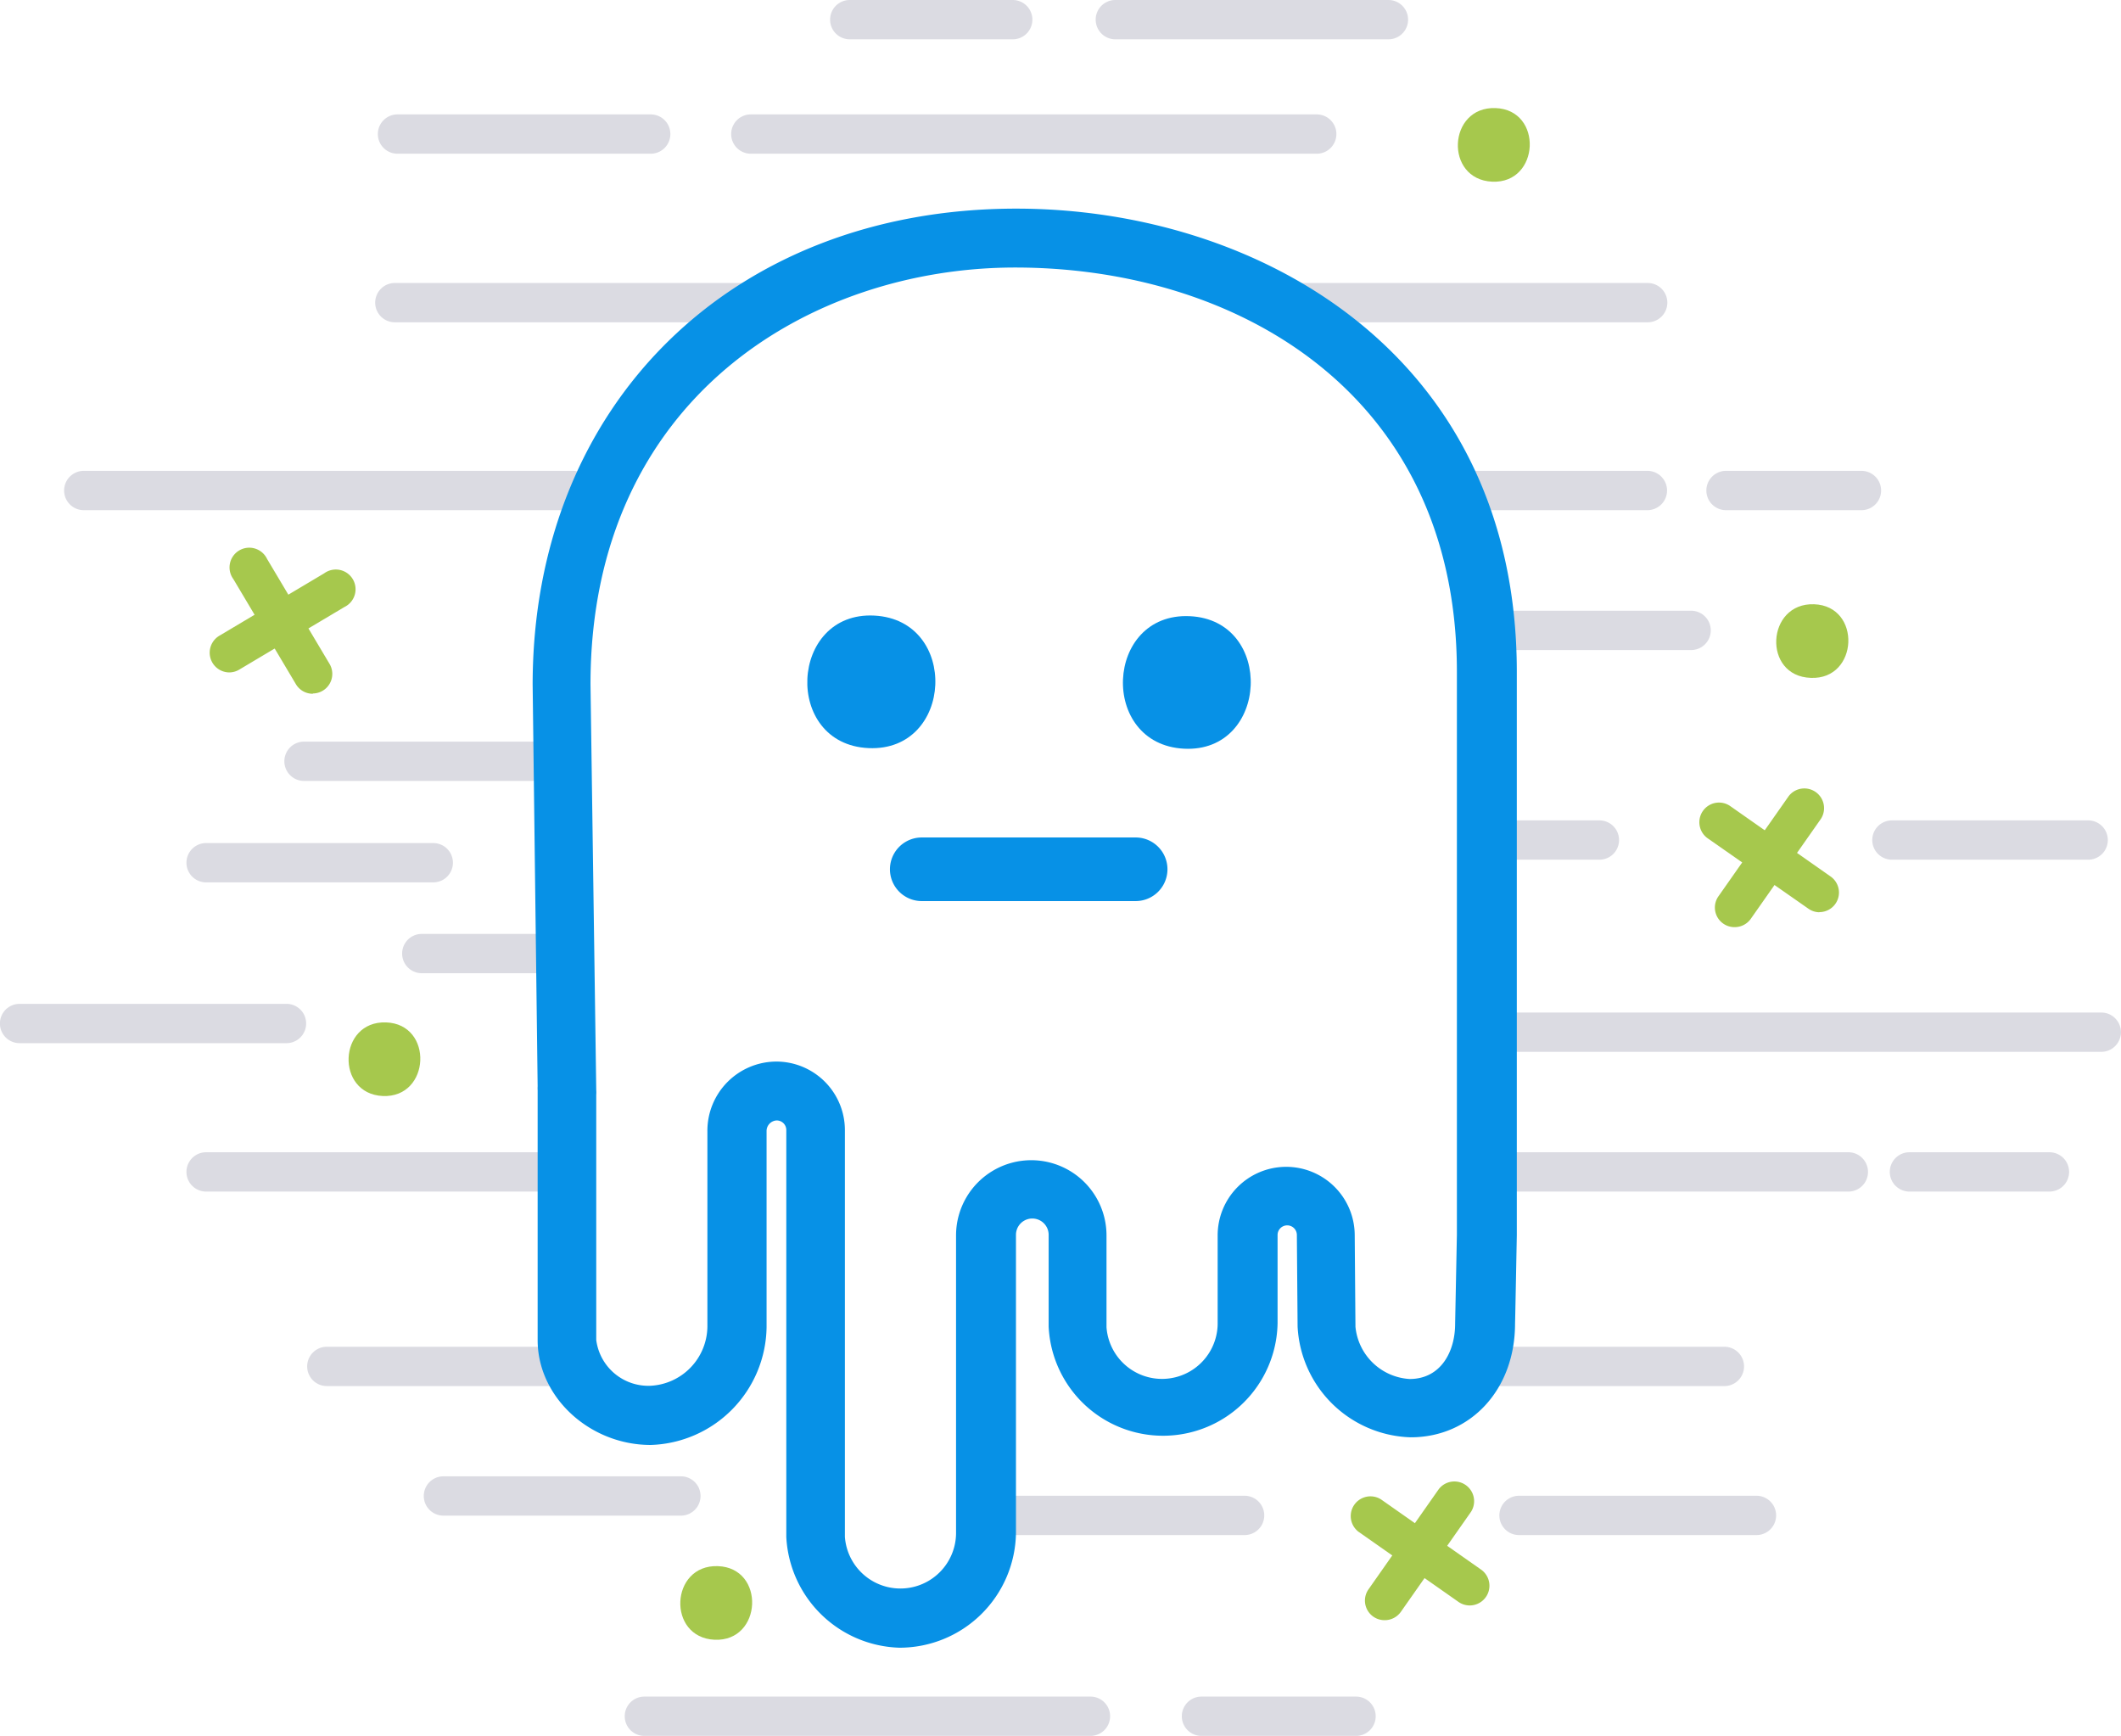 <svg id="Capa_1" data-name="Capa 1" xmlns="http://www.w3.org/2000/svg" viewBox="0 0 144.07 117.91"><defs><style>.cls-1{fill:#0791e6;}.cls-2{fill:#a6c84d;}.cls-3{fill:#dbdbe2;}</style></defs><path class="cls-1" d="M615,906.77c5.78.26,6.17-8.7.39-9S609.17,906.51,615,906.77Z" transform="translate(-556 -855.96)"/><path class="cls-2" d="M582,930.4c3.25.14,3.47-4.89.22-5S578.77,930.25,582,930.4Z" transform="translate(-556 -855.96)"/><path class="cls-2" d="M679,902c3.25.14,3.47-4.89.22-5S675.7,901.89,679,902Z" transform="translate(-556 -855.96)"/><path class="cls-2" d="M657.36,868.3c3.25.14,3.47-4.89.22-5S654.1,868.15,657.36,868.3Z" transform="translate(-556 -855.96)"/><path class="cls-2" d="M604.54,967.33c3.25.14,3.47-4.89.22-5S601.29,967.18,604.54,967.33Z" transform="translate(-556 -855.96)"/><path class="cls-1" d="M636.81,897.81c-5.78-.26-6.17,8.7-.39,9S642.6,898.07,636.81,897.81Z" transform="translate(-556 -855.96)"/><path class="cls-1" d="M633.14,917.16H618.61a2.16,2.16,0,1,1,0-4.32h14.53a2.16,2.16,0,1,1,0,4.32Z" transform="translate(-556 -855.96)"/><path class="cls-3" d="M594.92,890.61H561.69a1.33,1.33,0,0,1,0-2.67h33.23a1.33,1.33,0,1,1,0,2.67Z" transform="translate(-556 -855.96)"/><path class="cls-3" d="M645.47,866.4H607a1.33,1.33,0,0,1,0-2.67h38.44a1.33,1.33,0,0,1,0,2.67Z" transform="translate(-556 -855.96)"/><path class="cls-3" d="M606.3,877.85H582.82a1.33,1.33,0,1,1,0-2.67H606.3a1.33,1.33,0,0,1,0,2.67Z" transform="translate(-556 -855.96)"/><path class="cls-3" d="M667.92,877.85H644.44a1.33,1.33,0,0,1,0-2.67h23.48a1.33,1.33,0,0,1,0,2.67Z" transform="translate(-556 -855.96)"/><path class="cls-3" d="M600.2,866.4H583a1.33,1.33,0,0,1,0-2.67H600.2a1.33,1.33,0,0,1,0,2.67Z" transform="translate(-556 -855.96)"/><path class="cls-3" d="M624.79,858.63H613.72a1.33,1.33,0,1,1,0-2.67h11.07a1.33,1.33,0,1,1,0,2.67Z" transform="translate(-556 -855.96)"/><path class="cls-3" d="M650.31,858.63H631.76a1.33,1.33,0,0,1,0-2.67h18.55a1.33,1.33,0,0,1,0,2.67Z" transform="translate(-556 -855.96)"/><path class="cls-3" d="M667.9,890.61H654.25a1.33,1.33,0,0,1,0-2.67H667.9a1.33,1.33,0,0,1,0,2.67Z" transform="translate(-556 -855.96)"/><path class="cls-3" d="M682.44,890.61h-9.2a1.33,1.33,0,0,1,0-2.67h9.2a1.33,1.33,0,0,1,0,2.67Z" transform="translate(-556 -855.96)"/><path class="cls-3" d="M681.55,936.89H657.22a1.33,1.33,0,0,1,0-2.67h24.33a1.33,1.33,0,0,1,0,2.67Z" transform="translate(-556 -855.96)"/><path class="cls-3" d="M695.21,936.89H685.7a1.33,1.33,0,1,1,0-2.67h9.51a1.33,1.33,0,1,1,0,2.67Z" transform="translate(-556 -855.96)"/><path class="cls-3" d="M698.73,927.4H657.22a1.33,1.33,0,0,1,0-2.67h41.51a1.33,1.33,0,1,1,0,2.67Z" transform="translate(-556 -855.96)"/><path class="cls-3" d="M670.87,900.11H657.22a1.33,1.33,0,0,1,0-2.67h13.65a1.33,1.33,0,0,1,0,2.67Z" transform="translate(-556 -855.96)"/><path class="cls-3" d="M664.64,914.35h-7.42a1.33,1.33,0,0,1,0-2.67h7.42a1.33,1.33,0,0,1,0,2.67Z" transform="translate(-556 -855.96)"/><path class="cls-3" d="M697.85,914.35H684.51a1.33,1.33,0,0,1,0-2.67h13.33a1.33,1.33,0,1,1,0,2.67Z" transform="translate(-556 -855.96)"/><path class="cls-3" d="M592.07,909H576.65a1.33,1.33,0,1,1,0-2.67h15.43a1.33,1.33,0,0,1,0,2.67Z" transform="translate(-556 -855.96)"/><path class="cls-3" d="M575.46,926.81H557.33a1.33,1.33,0,0,1,0-2.67h18.13a1.33,1.33,0,1,1,0,2.67Z" transform="translate(-556 -855.96)"/><path class="cls-3" d="M585.43,915.89H570a1.33,1.33,0,1,1,0-2.67h15.43a1.33,1.33,0,0,1,0,2.67Z" transform="translate(-556 -855.96)"/><path class="cls-3" d="M594.33,936.89H570a1.33,1.33,0,1,1,0-2.67h24.33a1.33,1.33,0,0,1,0,2.67Z" transform="translate(-556 -855.96)"/><path class="cls-3" d="M594.33,950.1H578.2a1.33,1.33,0,1,1,0-2.67h16.13a1.33,1.33,0,0,1,0,2.67Z" transform="translate(-556 -855.96)"/><path class="cls-3" d="M602.25,958.9H586.12a1.33,1.33,0,1,1,0-2.67h16.13a1.33,1.33,0,0,1,0,2.67Z" transform="translate(-556 -855.96)"/><path class="cls-3" d="M630.07,973.86h-30.3a1.33,1.33,0,0,1,0-2.67h30.3a1.33,1.33,0,1,1,0,2.67Z" transform="translate(-556 -855.96)"/><path class="cls-3" d="M648.11,973.86h-10.5a1.33,1.33,0,0,1,0-2.67h10.5a1.33,1.33,0,1,1,0,2.67Z" transform="translate(-556 -855.96)"/><path class="cls-3" d="M640.54,960.22H624.41a1.33,1.33,0,0,1,0-2.67h16.13a1.33,1.33,0,0,1,0,2.67Z" transform="translate(-556 -855.96)"/><path class="cls-3" d="M675.31,960.22H659.18a1.33,1.33,0,0,1,0-2.67h16.13a1.33,1.33,0,0,1,0,2.67Z" transform="translate(-556 -855.96)"/><path class="cls-3" d="M673.11,950.1H657a1.33,1.33,0,1,1,0-2.67h16.13a1.33,1.33,0,1,1,0,2.67Z" transform="translate(-556 -855.96)"/><path class="cls-3" d="M593.85,922.06h-9.2a1.33,1.33,0,0,1,0-2.67h9.2a1.33,1.33,0,1,1,0,2.67Z" transform="translate(-556 -855.96)"/><path class="cls-2" d="M571.56,901.63a1.34,1.34,0,0,1-.68-2.48l7.14-4.25a1.34,1.34,0,1,1,1.37,2.29l-7.14,4.25A1.33,1.33,0,0,1,571.56,901.63Z" transform="translate(-556 -855.96)"/><path class="cls-2" d="M577.25,903.08a1.33,1.33,0,0,1-1.15-.65l-4.25-7.14a1.34,1.34,0,1,1,2.29-1.37l4.25,7.14a1.33,1.33,0,0,1-1.15,2Z" transform="translate(-556 -855.96)"/><path class="cls-2" d="M679.61,917.92a1.32,1.32,0,0,1-.77-.24L672,912.9a1.33,1.33,0,1,1,1.53-2.19l6.8,4.77a1.33,1.33,0,0,1-.77,2.43Z" transform="translate(-556 -855.96)"/><path class="cls-2" d="M673.82,918.93a1.33,1.33,0,0,1-1.09-2.1l4.77-6.8a1.34,1.34,0,0,1,2.19,1.54l-4.77,6.8A1.34,1.34,0,0,1,673.82,918.93Z" transform="translate(-556 -855.96)"/><path class="cls-2" d="M655.84,965a1.33,1.33,0,0,1-.77-.24l-6.8-4.77a1.34,1.34,0,0,1,1.54-2.19l6.8,4.77a1.34,1.34,0,0,1-.77,2.43Z" transform="translate(-556 -855.96)"/><path class="cls-2" d="M650.05,966a1.33,1.33,0,0,1-1.09-2.1l4.77-6.8a1.34,1.34,0,0,1,2.19,1.54l-4.77,6.8A1.34,1.34,0,0,1,650.05,966Z" transform="translate(-556 -855.96)"/><path class="cls-1" d="M617.09,967.87a7.93,7.93,0,0,1-7.68-7.52l0-27.64a.65.65,0,0,0-.67-.65.72.72,0,0,0-.67.73v13.31a8.12,8.12,0,0,1-7.87,8c-4.15,0-7.67-3.25-7.68-7.1l0-17a2,2,0,0,1,0-.26l-.34-27.27c0-19,13.51-32.34,32.85-32.34,16.37,0,34,9.84,34,31.46v38.27s-.11,5.86-.12,6c0,4.46-3,7.72-7.09,7.72a7.93,7.93,0,0,1-7.68-7.52l-.05-6.22a.65.65,0,1,0-1.31,0v6a7.78,7.78,0,0,1-15.55.22l0-6.23a1.11,1.11,0,1,0-2.22,0v20.26A7.91,7.91,0,0,1,617.09,967.87Zm-8.37-39.81a4.66,4.66,0,0,1,4.67,4.65l0,27.63a3.78,3.78,0,0,0,7.55-.22V939.87a5.11,5.11,0,0,1,10.22,0l0,6.23a3.78,3.78,0,0,0,7.55-.2v-6a4.65,4.65,0,0,1,9.31-.07l.05,6.24a3.93,3.93,0,0,0,3.68,3.55c2.13,0,3.09-1.88,3.09-3.74,0,0,.12-6.06.12-6.06V901.59c0-19-15.07-27.46-30-27.46-13.89,0-28.85,8.86-28.85,28.31L596.5,930a2,2,0,0,1,0,.31l0,16.66a3.57,3.57,0,0,0,3.68,3.11,4.07,4.07,0,0,0,3.87-4V932.79A4.7,4.7,0,0,1,608.72,928.06Z" transform="translate(-556 -855.96)"/></svg>